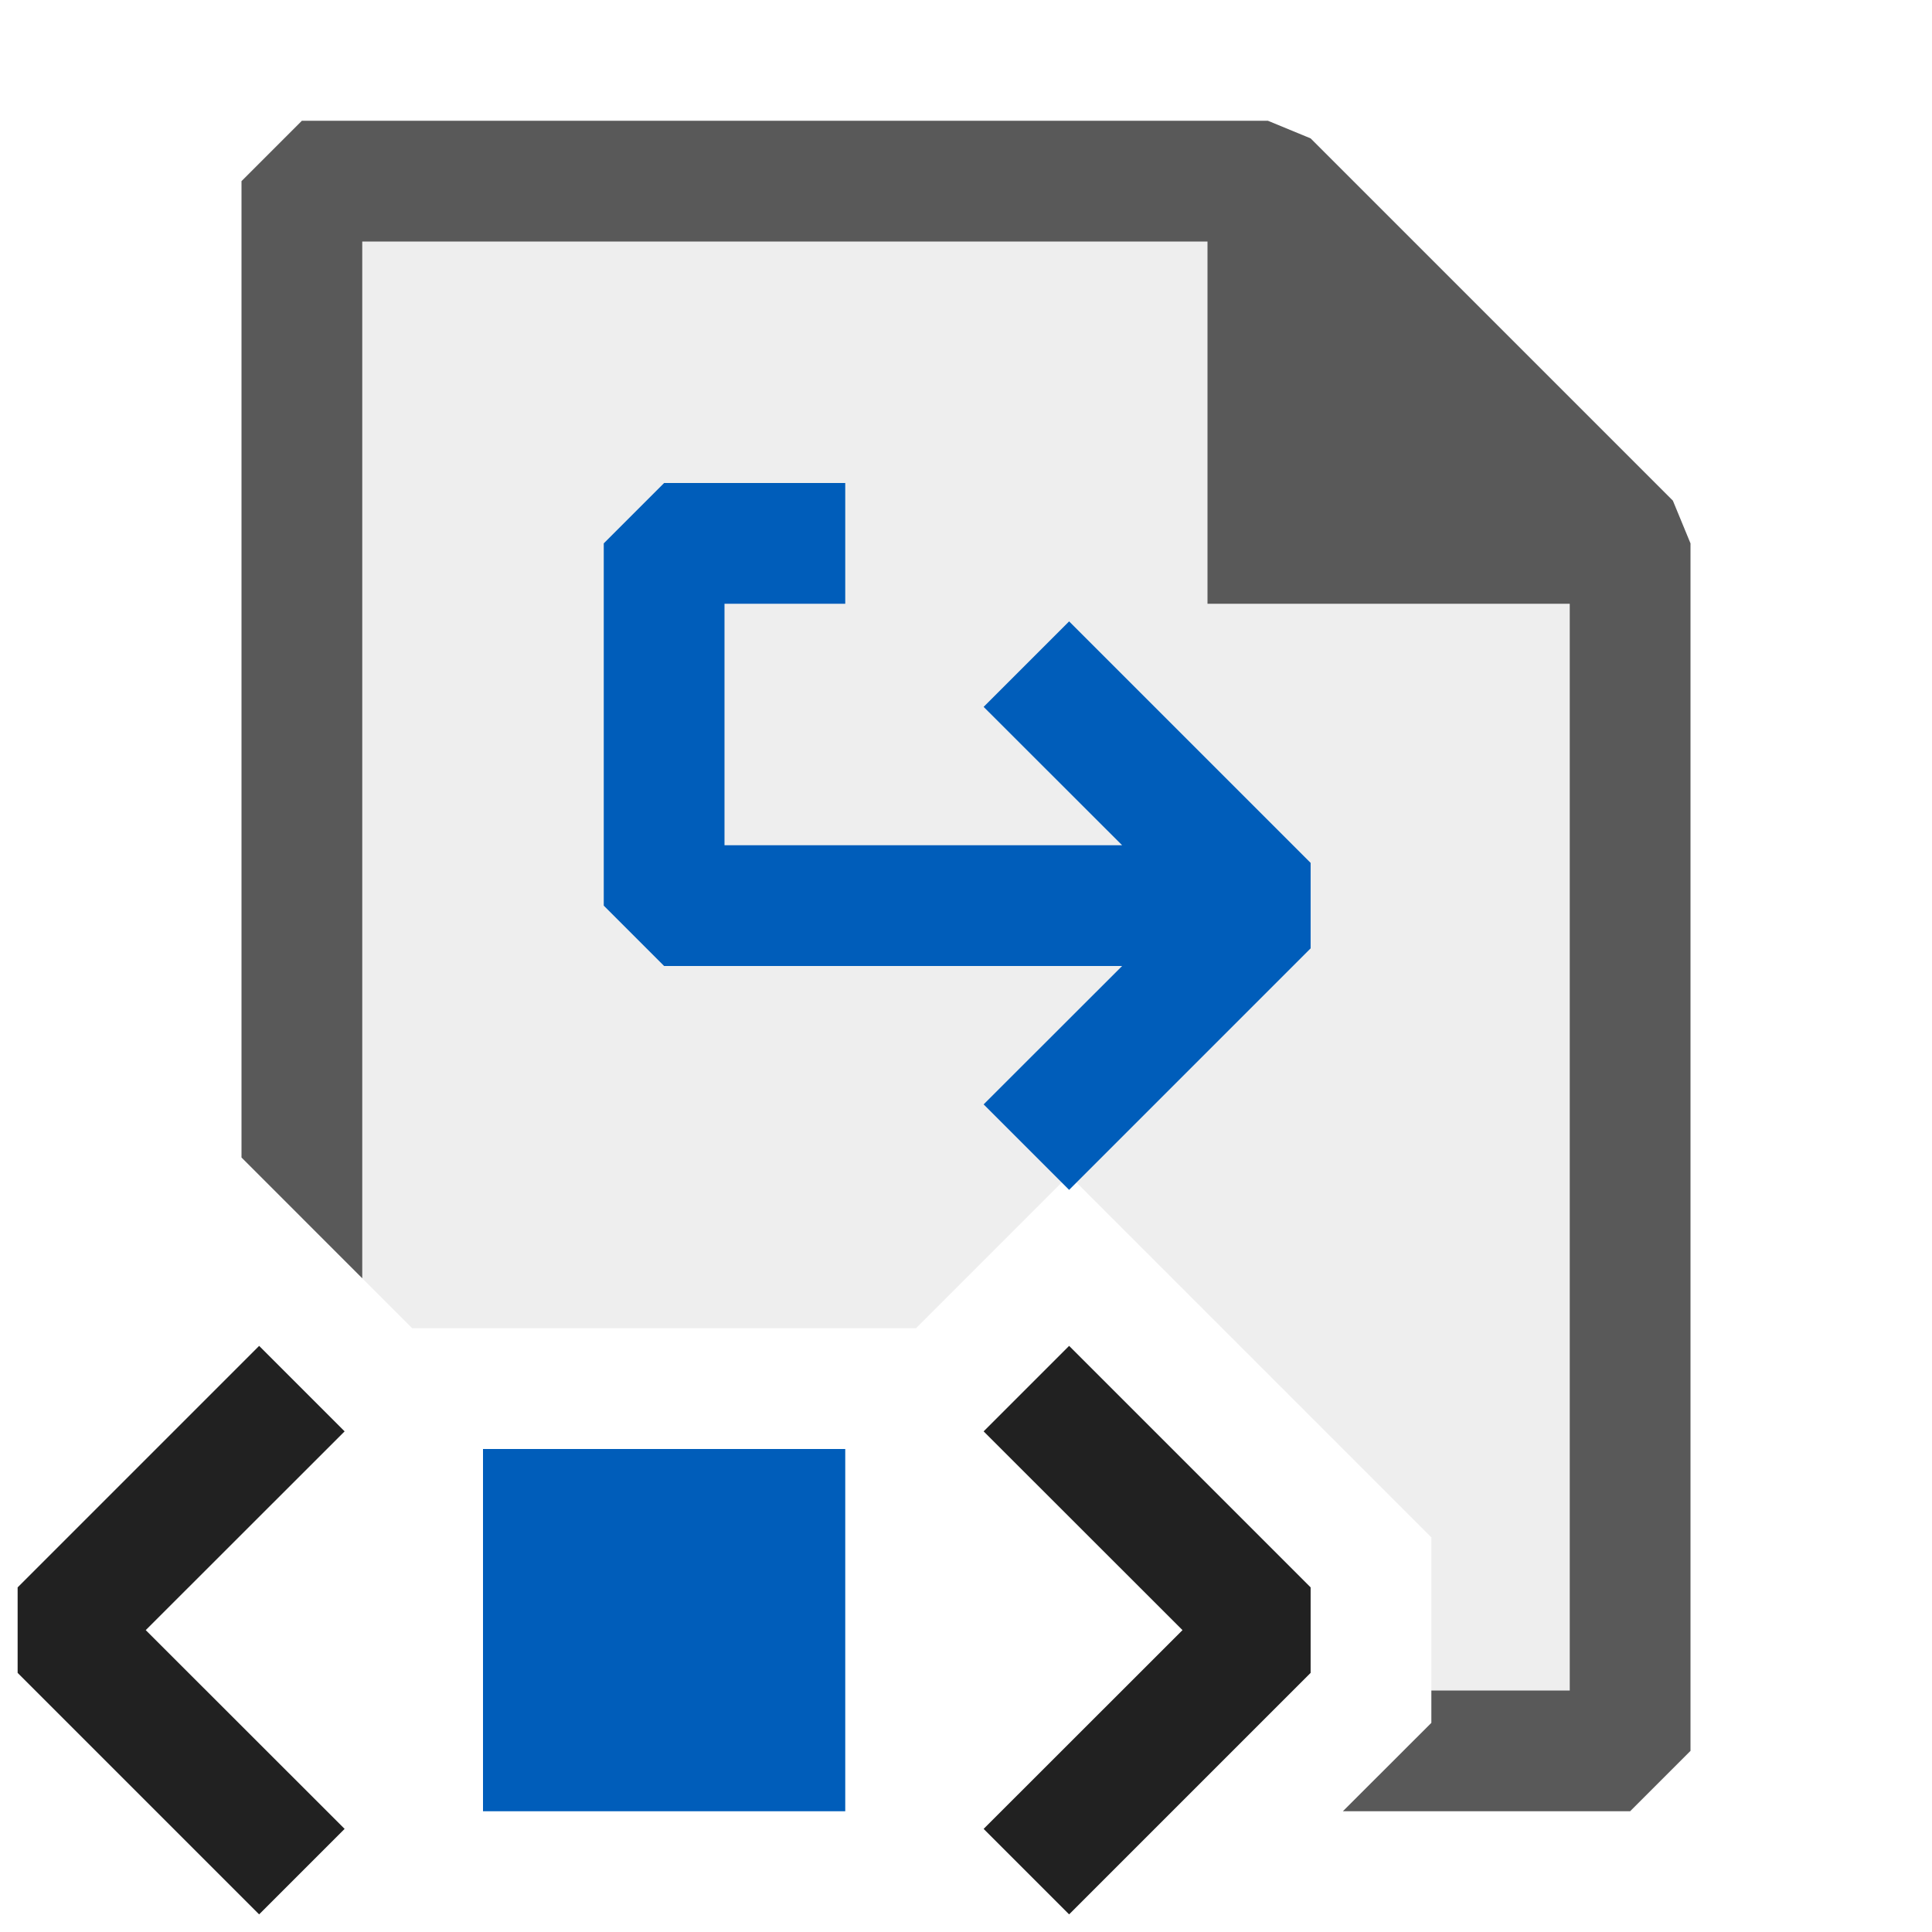 <svg xmlns="http://www.w3.org/2000/svg" viewBox="0 0 16 16">
  <defs>
    <style>.canvas{fill: none; opacity: 0;}.light-blue{fill: #005dba; opacity: 1;}.light-defaultgrey{fill: #212121; opacity: 1;}.light-defaultgrey-10{fill: #212121; opacity: 0.1;}.cls-1{opacity:0.75;}</style>
  </defs>
  <title>WPFFlowFile</title>
  <g id="canvas">
    <path class="canvas" d="M16,16H0V0H16Z" />
  </g>
  <g id="level-1">
    <path class="light-blue" d="M7,12v3H4V12Z" />
    <path class="light-defaultgrey" d="M10.854,13.146v.708l-2,2-.708-.708L9.793,13.5,8.146,11.854l.708-.708Zm-8.708-2-2,2v.708l2,2,.708-.708L1.207,13.5l1.647-1.646Z" />
    <g class="cls-1">
      <path class="light-defaultgrey-10" d="M13.5,4.5v10H11.621l.233-.232V12.732l-3-3L7.586,11H3.414L2.5,10.086V1.5h8Z" />
      <path class="light-defaultgrey" d="M14,4.5v10l-.5.5H11.121l.733-.732V14H13V5H10V2H3v8.586l-1-1V1.5L2.5,1h8l.354.146,3,3Z" />
    </g>
    <path class="light-blue" d="M10.854,7.146v.708l-2,2-.708-.708L9.293,8H5.5L5,7.5v-3L5.5,4H7V5H6V7H9.293L8.146,5.854l.708-.708Z" />
  </g>
</svg>
